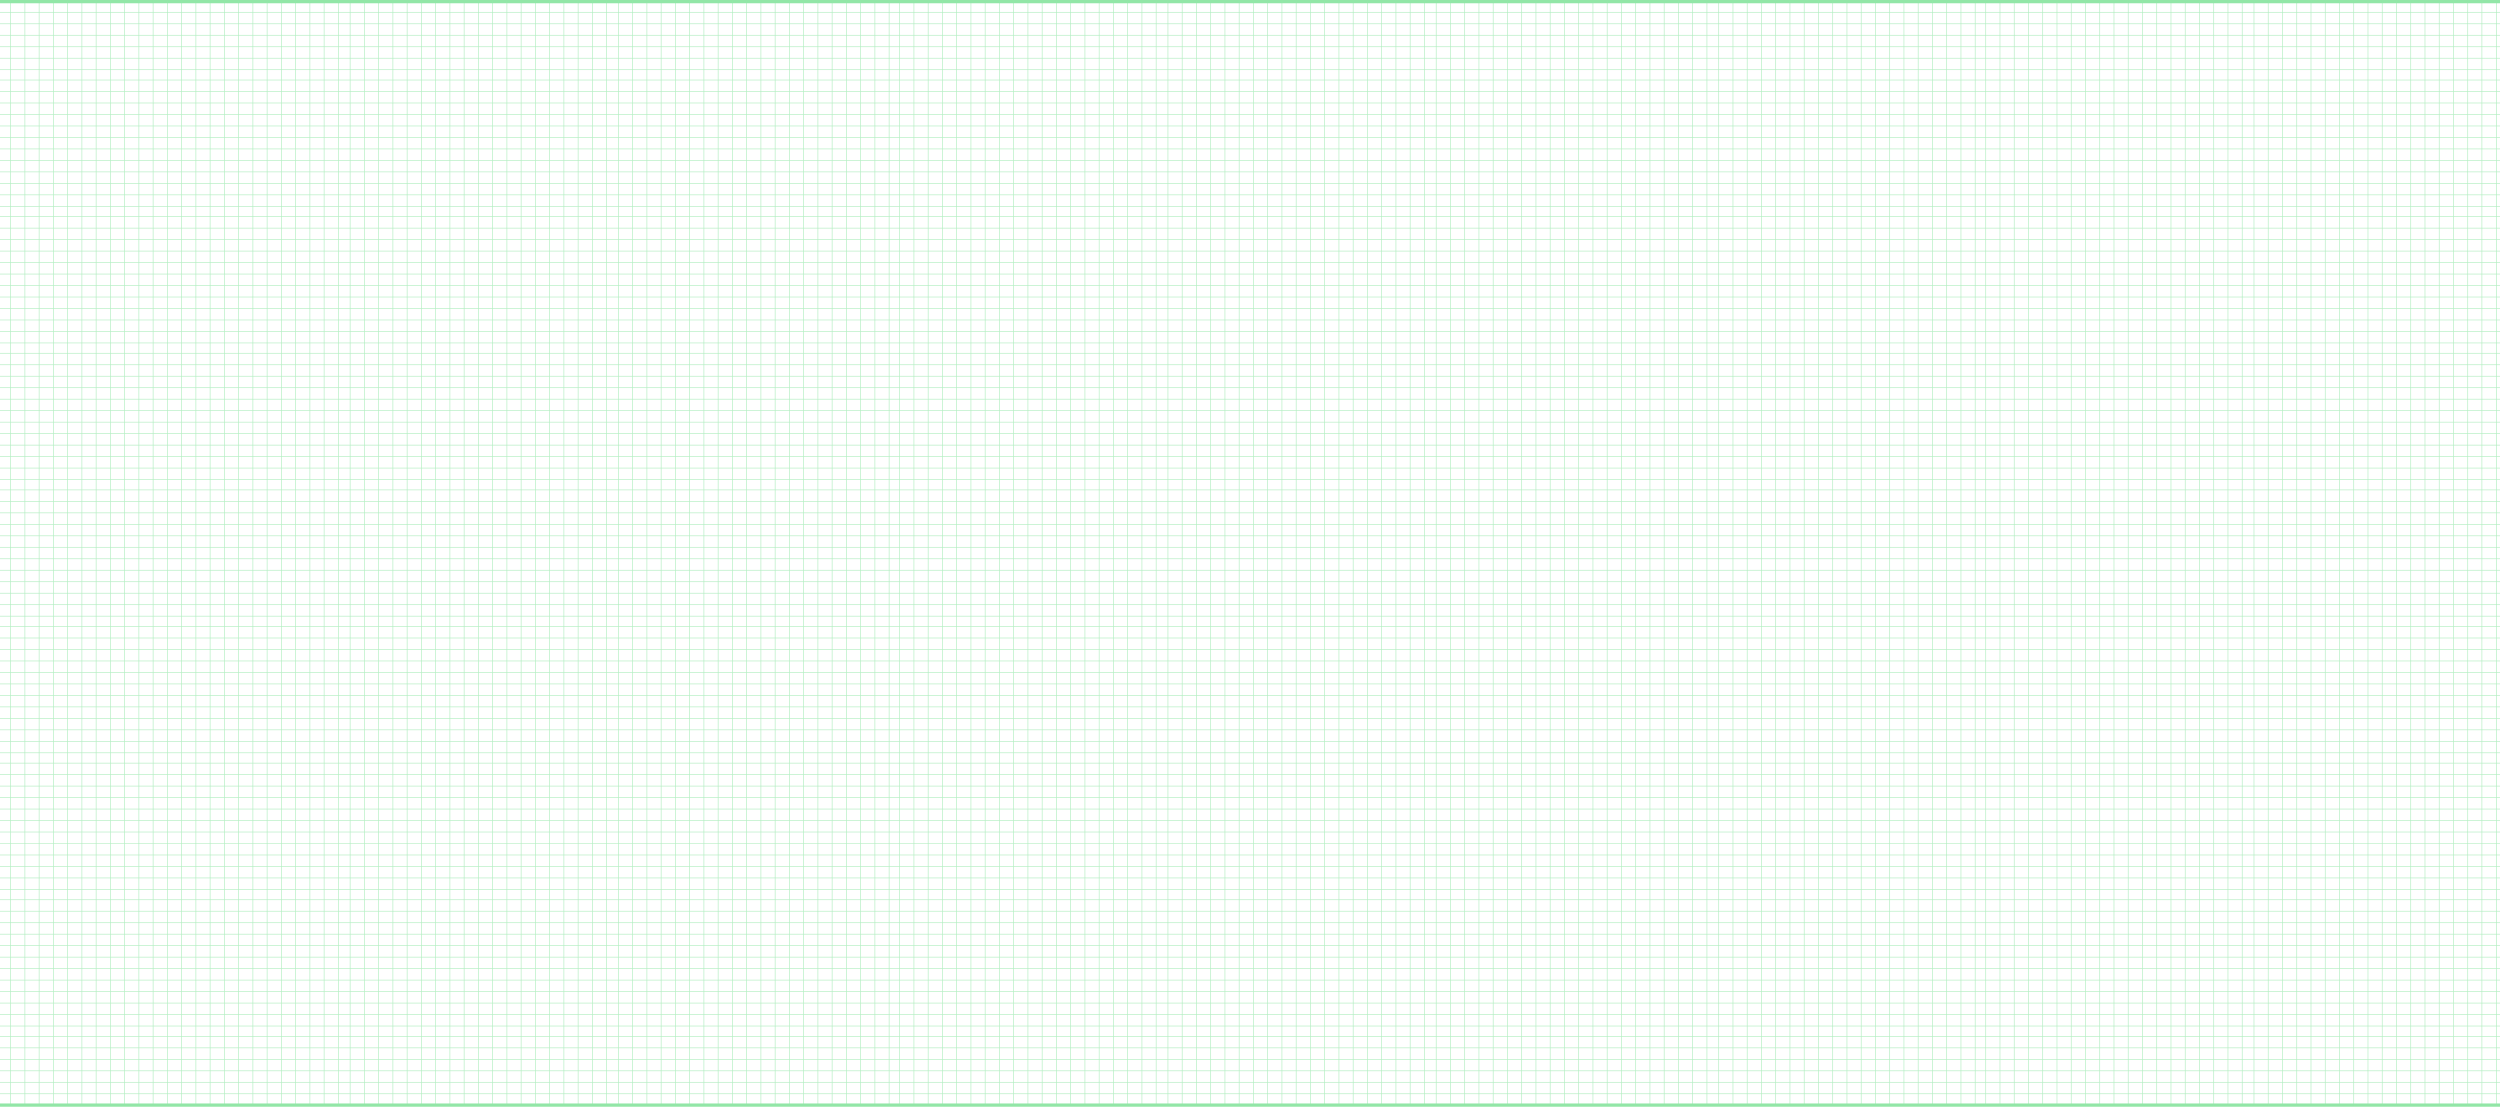 <svg width="1902" height="842" viewBox="0 0 1902 842" fill="none" xmlns="http://www.w3.org/2000/svg">
<rect x="-1.75" y="1.25" width="1905.5" height="839.5" stroke="#92E6A7" stroke-width="2.5"/>
<g opacity="0.7">
<line x1="8.091" y1="0.873" x2="8.091" y2="841.126" stroke="#92E6A7" stroke-width="0.5"/>
<line x1="695.312" y1="0.873" x2="695.312" y2="841.126" stroke="#92E6A7" stroke-width="0.5"/>
<line x1="353.116" y1="0.873" x2="353.116" y2="841.126" stroke="#92E6A7" stroke-width="0.5"/>
<line x1="1040.34" y1="0.873" x2="1040.34" y2="841.126" stroke="#92E6A7" stroke-width="0.5"/>
<line x1="1448.52" y1="0.873" x2="1448.52" y2="841.126" stroke="#92E6A7" stroke-width="0.5"/>
<line x1="181.545" y1="0.873" x2="181.545" y2="841.126" stroke="#92E6A7" stroke-width="0.5"/>
<line x1="868.767" y1="0.873" x2="868.767" y2="841.126" stroke="#92E6A7" stroke-width="0.5"/>
<line x1="524.685" y1="0.873" x2="524.685" y2="841.126" stroke="#92E6A7" stroke-width="0.5"/>
<line x1="1211.91" y1="0.873" x2="1211.91" y2="841.126" stroke="#92E6A7" stroke-width="0.5"/>
<line x1="1619.15" y1="0.873" x2="1619.15" y2="841.126" stroke="#92E6A7" stroke-width="0.5"/>
<line x1="94.819" y1="1.04523e-08" x2="94.819" y2="841.127" stroke="#92E6A7" stroke-width="0.5"/>
<line x1="782.04" y1="0.873" x2="782.04" y2="841.126" stroke="#92E6A7" stroke-width="0.5"/>
<line x1="439.842" y1="0.873" x2="439.842" y2="841.126" stroke="#92E6A7" stroke-width="0.5"/>
<line x1="1125.18" y1="0.873" x2="1125.18" y2="841.126" stroke="#92E6A7" stroke-width="0.5"/>
<line x1="1532.42" y1="0.873" x2="1532.42" y2="841.126" stroke="#92E6A7" stroke-width="0.5"/>
<line x1="266.388" y1="0.873" x2="266.388" y2="840.253" stroke="#92E6A7" stroke-width="0.5"/>
<line x1="953.61" y1="0.873" x2="953.61" y2="841.126" stroke="#92E6A7" stroke-width="0.5"/>
<line x1="611.412" y1="0.873" x2="611.412" y2="841.126" stroke="#92E6A7" stroke-width="0.5"/>
<line x1="1298.63" y1="0.873" x2="1298.63" y2="841.126" stroke="#92E6A7" stroke-width="0.5"/>
<line x1="1705.88" y1="0.873" x2="1705.88" y2="841.126" stroke="#92E6A7" stroke-width="0.5"/>
<line x1="1790.72" y1="0.873" x2="1790.72" y2="841.126" stroke="#92E6A7" stroke-width="0.5"/>
<line x1="51.455" y1="0.873" x2="51.455" y2="841.126" stroke="#92E6A7" stroke-width="0.5"/>
<line x1="738.676" y1="0.873" x2="738.676" y2="841.126" stroke="#92E6A7" stroke-width="0.5"/>
<line x1="396.479" y1="0.873" x2="396.479" y2="841.126" stroke="#92E6A7" stroke-width="0.5"/>
<line x1="1083.7" y1="0.873" x2="1083.7" y2="841.126" stroke="#92E6A7" stroke-width="0.5"/>
<line x1="1491.89" y1="0.873" x2="1491.89" y2="841.126" stroke="#92E6A7" stroke-width="0.5"/>
<line x1="224.909" y1="0.873" x2="224.909" y2="841.126" stroke="#92E6A7" stroke-width="0.5"/>
<line x1="910.246" y1="0.873" x2="910.246" y2="841.126" stroke="#92E6A7" stroke-width="0.5"/>
<line x1="568.049" y1="0.873" x2="568.049" y2="841.126" stroke="#92E6A7" stroke-width="0.5"/>
<line x1="1255.27" y1="0.873" x2="1255.27" y2="841.126" stroke="#92E6A7" stroke-width="0.5"/>
<line x1="1662.51" y1="0.873" x2="1662.51" y2="841.126" stroke="#92E6A7" stroke-width="0.5"/>
<line x1="138.181" y1="0.873" x2="138.181" y2="841.126" stroke="#92E6A7" stroke-width="0.5"/>
<line x1="825.403" y1="0.873" x2="825.403" y2="841.126" stroke="#92E6A7" stroke-width="0.5"/>
<line x1="481.321" y1="0.873" x2="481.321" y2="841.126" stroke="#92E6A7" stroke-width="0.5"/>
<line x1="1168.54" y1="0.873" x2="1168.54" y2="841.126" stroke="#92E6A7" stroke-width="0.5"/>
<line x1="1575.79" y1="0.873" x2="1575.79" y2="841.126" stroke="#92E6A7" stroke-width="0.5"/>
<line x1="309.751" y1="0.873" x2="309.751" y2="840.253" stroke="#92E6A7" stroke-width="0.5"/>
<line x1="996.973" y1="0.873" x2="996.973" y2="841.126" stroke="#92E6A7" stroke-width="0.5"/>
<line x1="1405.16" y1="0.873" x2="1405.16" y2="841.126" stroke="#92E6A7" stroke-width="0.5"/>
<line x1="654.776" y1="0.873" x2="654.776" y2="841.126" stroke="#92E6A7" stroke-width="0.5"/>
<line x1="1340.11" y1="0.873" x2="1340.11" y2="841.126" stroke="#92E6A7" stroke-width="0.5"/>
<line x1="1747.36" y1="0.873" x2="1747.36" y2="841.126" stroke="#92E6A7" stroke-width="0.5"/>
<line x1="1834.08" y1="0.873" x2="1834.08" y2="841.126" stroke="#92E6A7" stroke-width="0.5"/>
<line x1="29.773" y1="0.873" x2="29.772" y2="841.126" stroke="#92E6A7" stroke-width="0.5"/>
<line x1="716.994" y1="0.873" x2="716.994" y2="841.126" stroke="#92E6A7" stroke-width="0.5"/>
<line x1="374.797" y1="0.873" x2="374.797" y2="841.126" stroke="#92E6A7" stroke-width="0.5"/>
<line x1="1062.02" y1="0.873" x2="1062.02" y2="841.126" stroke="#92E6A7" stroke-width="0.5"/>
<line x1="1470.2" y1="0.873" x2="1470.2" y2="841.126" stroke="#92E6A7" stroke-width="0.5"/>
<line x1="203.228" y1="0.873" x2="203.227" y2="841.126" stroke="#92E6A7" stroke-width="0.5"/>
<line x1="888.564" y1="0.873" x2="888.564" y2="841.126" stroke="#92E6A7" stroke-width="0.5"/>
<line x1="546.367" y1="0.873" x2="546.367" y2="841.126" stroke="#92E6A7" stroke-width="0.5"/>
<line x1="1233.59" y1="0.873" x2="1233.59" y2="841.126" stroke="#92E6A7" stroke-width="0.5"/>
<line x1="1640.83" y1="0.873" x2="1640.83" y2="841.126" stroke="#92E6A7" stroke-width="0.5"/>
<line x1="116.5" y1="1.04523e-08" x2="116.5" y2="841.127" stroke="#92E6A7" stroke-width="0.5"/>
<line x1="803.722" y1="0.873" x2="803.722" y2="841.126" stroke="#92E6A7" stroke-width="0.5"/>
<line x1="461.525" y1="0.873" x2="461.525" y2="841.126" stroke="#92E6A7" stroke-width="0.5"/>
<line x1="1146.86" y1="0.873" x2="1146.86" y2="841.126" stroke="#92E6A7" stroke-width="0.5"/>
<line x1="1554.1" y1="0.873" x2="1554.1" y2="841.126" stroke="#92E6A7" stroke-width="0.5"/>
<line x1="288.07" y1="0.873" x2="288.07" y2="840.253" stroke="#92E6A7" stroke-width="0.5"/>
<line x1="975.291" y1="0.873" x2="975.291" y2="841.126" stroke="#92E6A7" stroke-width="0.5"/>
<line x1="1383.48" y1="0.873" x2="1383.48" y2="841.126" stroke="#92E6A7" stroke-width="0.5"/>
<line x1="633.094" y1="0.873" x2="633.094" y2="841.126" stroke="#92E6A7" stroke-width="0.5"/>
<line x1="1318.43" y1="0.873" x2="1318.43" y2="841.126" stroke="#92E6A7" stroke-width="0.5"/>
<line x1="1725.67" y1="0.873" x2="1725.67" y2="841.126" stroke="#92E6A7" stroke-width="0.5"/>
<line x1="1812.4" y1="0.873" x2="1812.4" y2="841.126" stroke="#92E6A7" stroke-width="0.5"/>
<line x1="73.137" y1="0.873" x2="73.137" y2="841.126" stroke="#92E6A7" stroke-width="0.5"/>
<line x1="760.358" y1="0.873" x2="760.358" y2="841.126" stroke="#92E6A7" stroke-width="0.5"/>
<line x1="418.16" y1="0.873" x2="418.16" y2="841.126" stroke="#92E6A7" stroke-width="0.5"/>
<line x1="1103.5" y1="0.873" x2="1103.5" y2="841.126" stroke="#92E6A7" stroke-width="0.5"/>
<line x1="1510.74" y1="0.873" x2="1510.74" y2="841.126" stroke="#92E6A7" stroke-width="0.5"/>
<line x1="246.591" y1="0.873" x2="246.591" y2="841.126" stroke="#92E6A7" stroke-width="0.5"/>
<line x1="931.928" y1="0.873" x2="931.928" y2="841.126" stroke="#92E6A7" stroke-width="0.5"/>
<line x1="589.73" y1="0.873" x2="589.73" y2="841.126" stroke="#92E6A7" stroke-width="0.5"/>
<line x1="1276.95" y1="0.873" x2="1276.95" y2="841.126" stroke="#92E6A7" stroke-width="0.5"/>
<line x1="1684.2" y1="0.873" x2="1684.2" y2="841.126" stroke="#92E6A7" stroke-width="0.5"/>
<line x1="159.863" y1="0.873" x2="159.863" y2="841.126" stroke="#92E6A7" stroke-width="0.5"/>
<line x1="847.085" y1="0.873" x2="847.085" y2="841.126" stroke="#92E6A7" stroke-width="0.5"/>
<line x1="503.003" y1="0.873" x2="503.003" y2="841.126" stroke="#92E6A7" stroke-width="0.5"/>
<line x1="1190.23" y1="0.873" x2="1190.23" y2="841.126" stroke="#92E6A7" stroke-width="0.5"/>
<line x1="1597.47" y1="0.873" x2="1597.47" y2="841.126" stroke="#92E6A7" stroke-width="0.5"/>
<line x1="331.433" y1="0.873" x2="331.434" y2="840.253" stroke="#92E6A7" stroke-width="0.5"/>
<line x1="1018.66" y1="0.873" x2="1018.66" y2="841.126" stroke="#92E6A7" stroke-width="0.5"/>
<line x1="1426.84" y1="0.873" x2="1426.84" y2="841.126" stroke="#92E6A7" stroke-width="0.5"/>
<line x1="676.458" y1="0.873" x2="676.458" y2="841.126" stroke="#92E6A7" stroke-width="0.5"/>
<line x1="1361.79" y1="0.873" x2="1361.79" y2="841.126" stroke="#92E6A7" stroke-width="0.5"/>
<line x1="1769.04" y1="0.873" x2="1769.04" y2="841.126" stroke="#92E6A7" stroke-width="0.5"/>
<line x1="1855.76" y1="0.873" x2="1855.76" y2="841.126" stroke="#92E6A7" stroke-width="0.5"/>
<line x1="18.932" y1="0.873" x2="18.932" y2="841.126" stroke="#92E6A7" stroke-width="0.5"/>
<line x1="706.154" y1="0.873" x2="706.154" y2="841.126" stroke="#92E6A7" stroke-width="0.5"/>
<line x1="363.956" y1="0.873" x2="363.956" y2="841.126" stroke="#92E6A7" stroke-width="0.5"/>
<line x1="1051.18" y1="0.873" x2="1051.18" y2="841.126" stroke="#92E6A7" stroke-width="0.5"/>
<line x1="1459.36" y1="0.873" x2="1459.36" y2="841.126" stroke="#92E6A7" stroke-width="0.5"/>
<line x1="192.386" y1="0.873" x2="192.386" y2="841.126" stroke="#92E6A7" stroke-width="0.5"/>
<line x1="879.608" y1="0.873" x2="879.608" y2="841.126" stroke="#92E6A7" stroke-width="0.5"/>
<line x1="535.526" y1="0.873" x2="535.526" y2="841.126" stroke="#92E6A7" stroke-width="0.5"/>
<line x1="1222.75" y1="0.873" x2="1222.75" y2="841.126" stroke="#92E6A7" stroke-width="0.5"/>
<line x1="1629.99" y1="0.873" x2="1629.99" y2="841.126" stroke="#92E6A7" stroke-width="0.5"/>
<line x1="105.659" y1="1.04523e-08" x2="105.659" y2="841.127" stroke="#92E6A7" stroke-width="0.5"/>
<line x1="792.881" y1="0.873" x2="792.881" y2="841.126" stroke="#92E6A7" stroke-width="0.5"/>
<line x1="450.683" y1="0.873" x2="450.683" y2="841.126" stroke="#92E6A7" stroke-width="0.5"/>
<line x1="1136.02" y1="0.873" x2="1136.02" y2="841.126" stroke="#92E6A7" stroke-width="0.5"/>
<line x1="1543.26" y1="0.873" x2="1543.26" y2="841.126" stroke="#92E6A7" stroke-width="0.5"/>
<line x1="277.229" y1="0.873" x2="277.229" y2="840.253" stroke="#92E6A7" stroke-width="0.5"/>
<line x1="964.451" y1="0.873" x2="964.451" y2="841.126" stroke="#92E6A7" stroke-width="0.5"/>
<line x1="622.253" y1="0.873" x2="622.253" y2="841.126" stroke="#92E6A7" stroke-width="0.5"/>
<line x1="1307.59" y1="0.873" x2="1307.59" y2="841.126" stroke="#92E6A7" stroke-width="0.5"/>
<line x1="1714.83" y1="0.873" x2="1714.83" y2="841.126" stroke="#92E6A7" stroke-width="0.5"/>
<line x1="1801.56" y1="0.873" x2="1801.56" y2="841.126" stroke="#92E6A7" stroke-width="0.5"/>
<line x1="62.295" y1="0.873" x2="62.295" y2="841.126" stroke="#92E6A7" stroke-width="0.5"/>
<line x1="749.517" y1="0.873" x2="749.517" y2="841.126" stroke="#92E6A7" stroke-width="0.5"/>
<line x1="407.32" y1="0.873" x2="407.32" y2="841.126" stroke="#92E6A7" stroke-width="0.5"/>
<line x1="1092.66" y1="0.873" x2="1092.66" y2="841.126" stroke="#92E6A7" stroke-width="0.5"/>
<line x1="1502.73" y1="0.873" x2="1502.73" y2="841.126" stroke="#92E6A7" stroke-width="0.5"/>
<line x1="235.75" y1="0.873" x2="235.75" y2="841.126" stroke="#92E6A7" stroke-width="0.5"/>
<line x1="921.087" y1="0.873" x2="921.087" y2="841.126" stroke="#92E6A7" stroke-width="0.5"/>
<line x1="578.89" y1="0.873" x2="578.89" y2="841.126" stroke="#92E6A7" stroke-width="0.5"/>
<line x1="1266.11" y1="0.873" x2="1266.11" y2="841.126" stroke="#92E6A7" stroke-width="0.5"/>
<line x1="1673.35" y1="0.873" x2="1673.35" y2="841.126" stroke="#92E6A7" stroke-width="0.5"/>
<line x1="149.023" y1="0.873" x2="149.023" y2="841.126" stroke="#92E6A7" stroke-width="0.5"/>
<line x1="836.245" y1="0.873" x2="836.245" y2="841.126" stroke="#92E6A7" stroke-width="0.5"/>
<line x1="492.162" y1="0.873" x2="492.162" y2="841.126" stroke="#92E6A7" stroke-width="0.5"/>
<line x1="1179.38" y1="0.873" x2="1179.38" y2="841.126" stroke="#92E6A7" stroke-width="0.5"/>
<line x1="1586.63" y1="0.873" x2="1586.63" y2="841.126" stroke="#92E6A7" stroke-width="0.5"/>
<line x1="320.593" y1="0.873" x2="320.593" y2="840.253" stroke="#92E6A7" stroke-width="0.5"/>
<line x1="1007.81" y1="0.873" x2="1007.81" y2="841.126" stroke="#92E6A7" stroke-width="0.5"/>
<line x1="1416" y1="0.873" x2="1416" y2="841.126" stroke="#92E6A7" stroke-width="0.5"/>
<line x1="665.617" y1="0.873" x2="665.617" y2="841.126" stroke="#92E6A7" stroke-width="0.5"/>
<line x1="1350.95" y1="0.873" x2="1350.95" y2="841.126" stroke="#92E6A7" stroke-width="0.5"/>
<line x1="1758.2" y1="0.873" x2="1758.2" y2="841.126" stroke="#92E6A7" stroke-width="0.5"/>
<line x1="1844.92" y1="0.873" x2="1844.92" y2="841.126" stroke="#92E6A7" stroke-width="0.5"/>
<line x1="40.614" y1="0.873" x2="40.614" y2="841.126" stroke="#92E6A7" stroke-width="0.5"/>
<line x1="727.836" y1="0.873" x2="727.836" y2="841.126" stroke="#92E6A7" stroke-width="0.5"/>
<line x1="385.638" y1="0.873" x2="385.638" y2="841.126" stroke="#92E6A7" stroke-width="0.5"/>
<line x1="1072.86" y1="0.873" x2="1072.86" y2="841.126" stroke="#92E6A7" stroke-width="0.5"/>
<line x1="1481.04" y1="0.873" x2="1481.04" y2="841.126" stroke="#92E6A7" stroke-width="0.5"/>
<line x1="214.068" y1="0.873" x2="214.068" y2="841.126" stroke="#92E6A7" stroke-width="0.5"/>
<line x1="899.406" y1="0.873" x2="899.405" y2="841.126" stroke="#92E6A7" stroke-width="0.5"/>
<line x1="557.208" y1="0.873" x2="557.208" y2="841.126" stroke="#92E6A7" stroke-width="0.5"/>
<line x1="1244.43" y1="0.873" x2="1244.43" y2="841.126" stroke="#92E6A7" stroke-width="0.5"/>
<line x1="1651.67" y1="0.873" x2="1651.67" y2="841.126" stroke="#92E6A7" stroke-width="0.5"/>
<line x1="127.341" y1="0.873" x2="127.341" y2="841.126" stroke="#92E6A7" stroke-width="0.5"/>
<line x1="814.562" y1="0.873" x2="814.562" y2="841.126" stroke="#92E6A7" stroke-width="0.5"/>
<line x1="470.48" y1="0.873" x2="470.48" y2="841.126" stroke="#92E6A7" stroke-width="0.5"/>
<line x1="1157.7" y1="0.873" x2="1157.7" y2="841.126" stroke="#92E6A7" stroke-width="0.5"/>
<line x1="1564.95" y1="0.873" x2="1564.95" y2="841.126" stroke="#92E6A7" stroke-width="0.5"/>
<line x1="298.911" y1="0.873" x2="298.911" y2="840.253" stroke="#92E6A7" stroke-width="0.5"/>
<line x1="986.133" y1="0.873" x2="986.133" y2="841.126" stroke="#92E6A7" stroke-width="0.5"/>
<line x1="1394.32" y1="0.873" x2="1394.32" y2="841.126" stroke="#92E6A7" stroke-width="0.5"/>
<line x1="643.935" y1="0.873" x2="643.935" y2="841.126" stroke="#92E6A7" stroke-width="0.5"/>
<line x1="1329.27" y1="0.873" x2="1329.27" y2="841.126" stroke="#92E6A7" stroke-width="0.5"/>
<line x1="1736.52" y1="0.873" x2="1736.52" y2="841.126" stroke="#92E6A7" stroke-width="0.5"/>
<line x1="1823.24" y1="0.873" x2="1823.24" y2="841.126" stroke="#92E6A7" stroke-width="0.5"/>
<line x1="83.977" y1="0.873" x2="83.977" y2="841.126" stroke="#92E6A7" stroke-width="0.5"/>
<line x1="771.199" y1="0.873" x2="771.199" y2="841.126" stroke="#92E6A7" stroke-width="0.5"/>
<line x1="429.002" y1="0.873" x2="429.002" y2="841.126" stroke="#92E6A7" stroke-width="0.5"/>
<line x1="1114.34" y1="0.873" x2="1114.34" y2="841.126" stroke="#92E6A7" stroke-width="0.5"/>
<line x1="1521.58" y1="0.873" x2="1521.58" y2="841.126" stroke="#92E6A7" stroke-width="0.5"/>
<line x1="257.432" y1="0.873" x2="257.432" y2="841.126" stroke="#92E6A7" stroke-width="0.5"/>
<line x1="942.769" y1="0.873" x2="942.769" y2="841.126" stroke="#92E6A7" stroke-width="0.5"/>
<line x1="600.572" y1="0.873" x2="600.572" y2="841.126" stroke="#92E6A7" stroke-width="0.5"/>
<line x1="1287.79" y1="0.873" x2="1287.79" y2="841.126" stroke="#92E6A7" stroke-width="0.5"/>
<line x1="1695.04" y1="0.873" x2="1695.04" y2="841.126" stroke="#92E6A7" stroke-width="0.5"/>
<line x1="170.705" y1="0.873" x2="170.705" y2="841.126" stroke="#92E6A7" stroke-width="0.5"/>
<line x1="857.927" y1="0.873" x2="857.926" y2="841.126" stroke="#92E6A7" stroke-width="0.5"/>
<line x1="513.844" y1="0.873" x2="513.844" y2="841.126" stroke="#92E6A7" stroke-width="0.5"/>
<line x1="1201.07" y1="0.873" x2="1201.07" y2="841.126" stroke="#92E6A7" stroke-width="0.5"/>
<line x1="1608.31" y1="0.873" x2="1608.31" y2="841.126" stroke="#92E6A7" stroke-width="0.5"/>
<line x1="342.274" y1="0.873" x2="342.274" y2="840.253" stroke="#92E6A7" stroke-width="0.5"/>
<line x1="1029.5" y1="0.873" x2="1029.5" y2="841.126" stroke="#92E6A7" stroke-width="0.5"/>
<line x1="1437.68" y1="0.873" x2="1437.68" y2="841.126" stroke="#92E6A7" stroke-width="0.5"/>
<line x1="684.472" y1="0.873" x2="684.472" y2="841.126" stroke="#92E6A7" stroke-width="0.5"/>
<line x1="1372.64" y1="0.873" x2="1372.64" y2="841.126" stroke="#92E6A7" stroke-width="0.5"/>
<line x1="1779.88" y1="0.873" x2="1779.88" y2="841.126" stroke="#92E6A7" stroke-width="0.5"/>
<line x1="1866.61" y1="0.873" x2="1866.61" y2="841.126" stroke="#92E6A7" stroke-width="0.5"/>
<line x1="1877.45" y1="0.873" x2="1877.45" y2="841.126" stroke="#92E6A7" stroke-width="0.5"/>
<line x1="1888.23" y1="1.04165e-08" x2="1888.23" y2="840.253" stroke="#92E6A7" stroke-width="0.5"/>
<line x1="1899.24" y1="1.04165e-08" x2="1899.24" y2="840.253" stroke="#92E6A7" stroke-width="0.5"/>
<line x1="-1.916" y1="684.531" x2="1903.92" y2="684.531" stroke="#92E6A7" stroke-width="0.5"/>
<line x1="-1.916" y1="356.115" x2="1903.92" y2="356.115" stroke="#92E6A7" stroke-width="0.5"/>
<line x1="-1.916" y1="823.408" x2="1903.92" y2="823.408" stroke="#92E6A7" stroke-width="0.5"/>
<line x1="-1.916" y1="546.527" x2="1903.92" y2="546.527" stroke="#92E6A7" stroke-width="0.5"/>
<line x1="-1.916" y1="217.236" x2="1903.92" y2="217.236" stroke="#92E6A7" stroke-width="0.5"/>
<line x1="-1.916" y1="615.529" x2="1903.92" y2="615.529" stroke="#92E6A7" stroke-width="0.5"/>
<line x1="-1.916" y1="286.238" x2="1903.92" y2="286.238" stroke="#92E6A7" stroke-width="0.5"/>
<line x1="-1.916" y1="754.404" x2="1903.92" y2="754.404" stroke="#92E6A7" stroke-width="0.5"/>
<line x1="-1.916" y1="476.65" x2="1903.92" y2="476.65" stroke="#92E6A7" stroke-width="0.5"/>
<line x1="-1.916" y1="148.236" x2="1903.92" y2="148.236" stroke="#92E6A7" stroke-width="0.5"/>
<line x1="-1.916" y1="78.359" x2="1903.92" y2="78.359" stroke="#92E6A7" stroke-width="0.5"/>
<line x1="-1.916" y1="650.467" x2="1903.92" y2="650.467" stroke="#92E6A7" stroke-width="0.5"/>
<line x1="-1.916" y1="321.178" x2="1903.92" y2="321.178" stroke="#92E6A7" stroke-width="0.5"/>
<line x1="-1.916" y1="788.469" x2="1903.92" y2="788.469" stroke="#92E6A7" stroke-width="0.5"/>
<line x1="-1.916" y1="511.586" x2="1903.92" y2="511.586" stroke="#92E6A7" stroke-width="0.5"/>
<line x1="-1.916" y1="182.299" x2="1903.92" y2="182.299" stroke="#92E6A7" stroke-width="0.5"/>
<line x1="-1.916" y1="580.59" x2="1903.92" y2="580.59" stroke="#92E6A7" stroke-width="0.5"/>
<line x1="-1.916" y1="252.174" x2="1903.92" y2="252.174" stroke="#92E6A7" stroke-width="0.5"/>
<line x1="-1.916" y1="719.467" x2="1903.92" y2="719.467" stroke="#92E6A7" stroke-width="0.5"/>
<line x1="-1.916" y1="390.18" x2="1903.92" y2="390.18" stroke="#92E6A7" stroke-width="0.5"/>
<line x1="-3" y1="442.586" x2="1903.92" y2="442.586" stroke="#92E6A7" stroke-width="0.5"/>
<line x1="-1.916" y1="113.299" x2="1903.92" y2="113.299" stroke="#92E6A7" stroke-width="0.5"/>
<line x1="-1.916" y1="44.295" x2="1903.92" y2="44.295" stroke="#92E6A7" stroke-width="0.5"/>
<line x1="-1.916" y1="667.936" x2="1903.92" y2="667.936" stroke="#92E6A7" stroke-width="0.5"/>
<line x1="-1.916" y1="338.646" x2="1903.92" y2="338.647" stroke="#92E6A7" stroke-width="0.5"/>
<line x1="-1.916" y1="805.939" x2="1903.92" y2="805.94" stroke="#92E6A7" stroke-width="0.5"/>
<line x1="-1.916" y1="529.059" x2="1903.92" y2="529.059" stroke="#92E6A7" stroke-width="0.5"/>
<line x1="-1.916" y1="199.77" x2="1903.92" y2="199.77" stroke="#92E6A7" stroke-width="0.5"/>
<line x1="-1.916" y1="598.061" x2="1903.92" y2="598.061" stroke="#92E6A7" stroke-width="0.5"/>
<line x1="-1.916" y1="268.77" x2="1903.92" y2="268.77" stroke="#92E6A7" stroke-width="0.5"/>
<line x1="-1.916" y1="736.936" x2="1903.92" y2="736.936" stroke="#92E6A7" stroke-width="0.5"/>
<line x1="-1.916" y1="407.648" x2="1903.92" y2="407.648" stroke="#92E6A7" stroke-width="0.5"/>
<line x1="-3" y1="460.055" x2="1903.92" y2="460.055" stroke="#92E6A7" stroke-width="0.5"/>
<line x1="-1.916" y1="130.768" x2="1903.92" y2="130.768" stroke="#92E6A7" stroke-width="0.5"/>
<line x1="-1.916" y1="60.891" x2="1903.92" y2="60.891" stroke="#92E6A7" stroke-width="0.5"/>
<line x1="-1.916" y1="632.998" x2="1903.92" y2="632.998" stroke="#92E6A7" stroke-width="0.5"/>
<line x1="-1.916" y1="303.709" x2="1903.92" y2="303.709" stroke="#92E6A7" stroke-width="0.5"/>
<line x1="-1.916" y1="771.873" x2="1903.92" y2="771.873" stroke="#92E6A7" stroke-width="0.5"/>
<line x1="-1.916" y1="494.119" x2="1903.92" y2="494.119" stroke="#92E6A7" stroke-width="0.5"/>
<line x1="-1.916" y1="164.83" x2="1903.92" y2="164.83" stroke="#92E6A7" stroke-width="0.5"/>
<line x1="-1.916" y1="563.996" x2="1903.92" y2="563.996" stroke="#92E6A7" stroke-width="0.5"/>
<line x1="-1.916" y1="234.705" x2="1903.92" y2="234.705" stroke="#92E6A7" stroke-width="0.5"/>
<line x1="-1.916" y1="702" x2="1903.92" y2="702" stroke="#92E6A7" stroke-width="0.5"/>
<line x1="-1.916" y1="372.711" x2="1903.92" y2="372.711" stroke="#92E6A7" stroke-width="0.5"/>
<line x1="-3" y1="425.117" x2="1903.92" y2="425.117" stroke="#92E6A7" stroke-width="0.5"/>
<line x1="-1.916" y1="95.83" x2="1903.92" y2="95.83" stroke="#92E6A7" stroke-width="0.5"/>
<line x1="-1.916" y1="26.828" x2="1903.92" y2="26.828" stroke="#92E6A7" stroke-width="0.5"/>
<line x1="-1.916" y1="676.67" x2="1903.92" y2="676.67" stroke="#92E6A7" stroke-width="0.5"/>
<line x1="-1.916" y1="347.381" x2="1903.92" y2="347.381" stroke="#92E6A7" stroke-width="0.5"/>
<line x1="-1.916" y1="814.672" x2="1903.92" y2="814.672" stroke="#92E6A7" stroke-width="0.5"/>
<line x1="-1.916" y1="537.791" x2="1903.92" y2="537.791" stroke="#92E6A7" stroke-width="0.5"/>
<line x1="-1.916" y1="208.502" x2="1903.92" y2="208.502" stroke="#92E6A7" stroke-width="0.5"/>
<line x1="-1.916" y1="606.795" x2="1903.92" y2="606.795" stroke="#92E6A7" stroke-width="0.5"/>
<line x1="-1.916" y1="277.504" x2="1903.92" y2="277.504" stroke="#92E6A7" stroke-width="0.5"/>
<line x1="-1.916" y1="745.67" x2="1903.92" y2="745.67" stroke="#92E6A7" stroke-width="0.5"/>
<line x1="-3" y1="468.789" x2="1903.92" y2="468.789" stroke="#92E6A7" stroke-width="0.5"/>
<line x1="-1.916" y1="139.5" x2="1903.92" y2="139.5" stroke="#92E6A7" stroke-width="0.5"/>
<line x1="-1.916" y1="69.627" x2="1903.92" y2="69.627" stroke="#92E6A7" stroke-width="0.5"/>
<line x1="-1.916" y1="641.73" x2="1903.92" y2="641.731" stroke="#92E6A7" stroke-width="0.5"/>
<line x1="-1.916" y1="312.441" x2="1903.92" y2="312.441" stroke="#92E6A7" stroke-width="0.5"/>
<line x1="-1.916" y1="780.609" x2="1903.92" y2="780.609" stroke="#92E6A7" stroke-width="0.5"/>
<line x1="-1.916" y1="502.854" x2="1903.92" y2="502.854" stroke="#92E6A7" stroke-width="0.5"/>
<line x1="-1.916" y1="173.564" x2="1903.92" y2="173.564" stroke="#92E6A7" stroke-width="0.5"/>
<line x1="-1.916" y1="572.73" x2="1903.92" y2="572.731" stroke="#92E6A7" stroke-width="0.5"/>
<line x1="-1.916" y1="243.441" x2="1903.92" y2="243.441" stroke="#92E6A7" stroke-width="0.5"/>
<line x1="-1.916" y1="710.732" x2="1903.92" y2="710.732" stroke="#92E6A7" stroke-width="0.5"/>
<line x1="-1.916" y1="381.445" x2="1903.92" y2="381.445" stroke="#92E6A7" stroke-width="0.5"/>
<line x1="-3" y1="433.852" x2="1903.92" y2="433.852" stroke="#92E6A7" stroke-width="0.5"/>
<line x1="-1.916" y1="104.564" x2="1903.92" y2="104.565" stroke="#92E6A7" stroke-width="0.5"/>
<line x1="-1.916" y1="35.56" x2="1903.92" y2="35.561" stroke="#92E6A7" stroke-width="0.5"/>
<line x1="-1.916" y1="659.199" x2="1903.92" y2="659.199" stroke="#92E6A7" stroke-width="0.5"/>
<line x1="-1.916" y1="329.912" x2="1903.92" y2="329.912" stroke="#92E6A7" stroke-width="0.5"/>
<line x1="-1.916" y1="797.205" x2="1903.92" y2="797.205" stroke="#92E6A7" stroke-width="0.5"/>
<line x1="-1.916" y1="520.322" x2="1903.92" y2="520.322" stroke="#92E6A7" stroke-width="0.5"/>
<line x1="-1.916" y1="191.033" x2="1903.92" y2="191.033" stroke="#92E6A7" stroke-width="0.5"/>
<line x1="-1.916" y1="589.326" x2="1903.92" y2="589.326" stroke="#92E6A7" stroke-width="0.5"/>
<line x1="-1.916" y1="260.91" x2="1903.92" y2="260.91" stroke="#92E6A7" stroke-width="0.5"/>
<line x1="-1.916" y1="728.201" x2="1903.92" y2="728.201" stroke="#92E6A7" stroke-width="0.5"/>
<line x1="-1.916" y1="398.914" x2="1903.92" y2="398.914" stroke="#92E6A7" stroke-width="0.5"/>
<line x1="-3" y1="451.32" x2="1903.92" y2="451.32" stroke="#92E6A7" stroke-width="0.5"/>
<line x1="-1.916" y1="122.033" x2="1903.92" y2="122.033" stroke="#92E6A7" stroke-width="0.5"/>
<line x1="-1.916" y1="53.031" x2="1903.92" y2="53.031" stroke="#92E6A7" stroke-width="0.5"/>
<line x1="-1.916" y1="624.264" x2="1903.92" y2="624.264" stroke="#92E6A7" stroke-width="0.5"/>
<line x1="-1.916" y1="294.975" x2="1903.92" y2="294.975" stroke="#92E6A7" stroke-width="0.5"/>
<line x1="-1.916" y1="763.141" x2="1903.92" y2="763.141" stroke="#92E6A7" stroke-width="0.5"/>
<line x1="-1.916" y1="485.385" x2="1903.92" y2="485.385" stroke="#92E6A7" stroke-width="0.5"/>
<line x1="-1.916" y1="156.969" x2="1903.92" y2="156.969" stroke="#92E6A7" stroke-width="0.5"/>
<line x1="-1.916" y1="832.143" x2="1903.92" y2="832.143" stroke="#92E6A7" stroke-width="0.5"/>
<line x1="-1.916" y1="555.262" x2="1903.92" y2="555.262" stroke="#92E6A7" stroke-width="0.5"/>
<line x1="-1.916" y1="225.971" x2="1903.92" y2="225.971" stroke="#92E6A7" stroke-width="0.5"/>
<line x1="-1.916" y1="693.264" x2="1903.92" y2="693.264" stroke="#92E6A7" stroke-width="0.5"/>
<line x1="-1.916" y1="364.848" x2="1903.92" y2="364.848" stroke="#92E6A7" stroke-width="0.5"/>
<line x1="-3" y1="416.383" x2="1903.92" y2="416.383" stroke="#92E6A7" stroke-width="0.5"/>
<line x1="-1.916" y1="87.094" x2="1903.92" y2="87.094" stroke="#92E6A7" stroke-width="0.5"/>
<line x1="-1.916" y1="18.092" x2="1903.92" y2="18.092" stroke="#92E6A7" stroke-width="0.5"/>
<line x1="-1.916" y1="9.357" x2="1903.92" y2="9.357" stroke="#92E6A7" stroke-width="0.5"/>
</g>
</svg>
